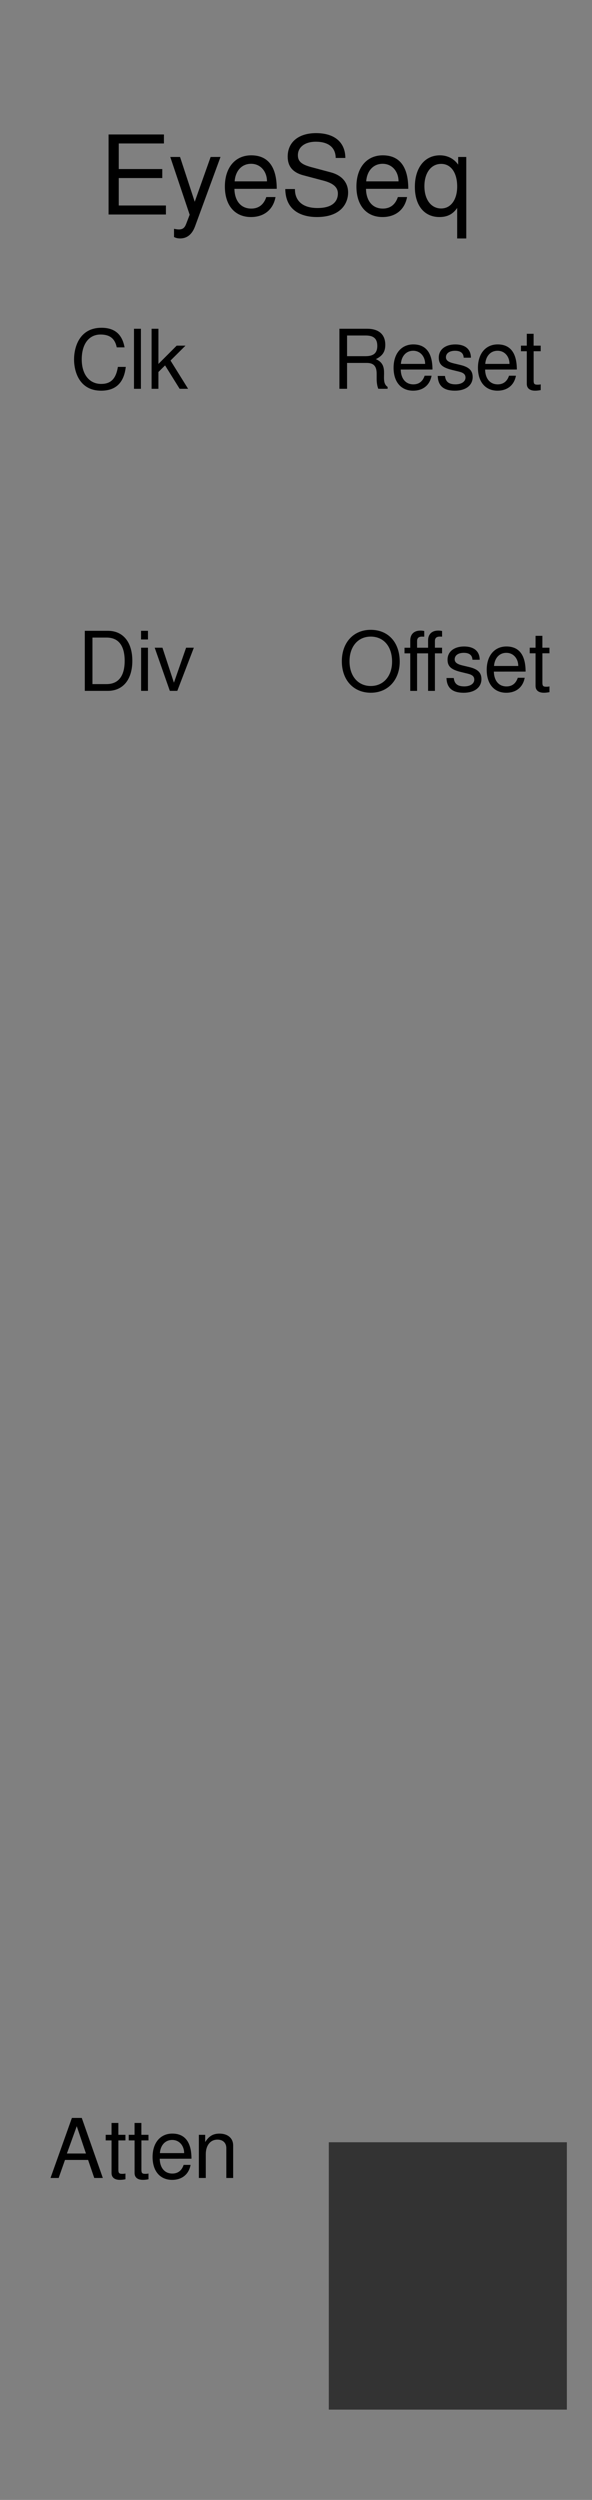 <?xml version="1.0" encoding="UTF-8" standalone="no"?>
<!-- Created with Inkscape (http://www.inkscape.org/) -->

<svg
   width="30.48mm"
   height="128.5mm"
   viewBox="0 0 30.48 128.5"
   version="1.1"
   id="svg5"
   inkscape:version="1.2.2 (b0a8486541, 2022-12-01)"
   sodipodi:docname="EyeSeq.svg"
   xmlns:inkscape="http://www.inkscape.org/namespaces/inkscape"
   xmlns:sodipodi="http://sodipodi.sourceforge.net/DTD/sodipodi-0.dtd"
   xmlns="http://www.w3.org/2000/svg"
   xmlns:svg="http://www.w3.org/2000/svg">
  <sodipodi:namedview
     id="namedview7"
     pagecolor="#ffffff"
     bordercolor="#000000"
     borderopacity="0.25"
     inkscape:showpageshadow="2"
     inkscape:pageopacity="0.0"
     inkscape:pagecheckerboard="0"
     inkscape:deskcolor="#d1d1d1"
     inkscape:document-units="mm"
     showgrid="false"
     inkscape:zoom="1.1893044"
     inkscape:cx="-173.21049"
     inkscape:cy="221.55808"
     inkscape:window-width="1680"
     inkscape:window-height="1034"
     inkscape:window-x="0"
     inkscape:window-y="16"
     inkscape:window-maximized="1"
     inkscape:current-layer="layer2" />
  <defs
     id="defs2" />
  <g
     inkscape:label="Layer 1"
     inkscape:groupmode="layer"
     id="layer1">
    <rect
       style="fill:#808080;stroke-width:0.15"
       id="rect251"
       width="30.48"
       height="128.5"
       x="8.8817842e-15"
       y="5.3290705e-15"
       inkscape:label="background" />
    <rect
       style="display:inline;fill:#333333;stroke-width:0.134"
       id="rect1809"
       width="12.257"
       height="13.743"
       x="16.929"
       y="110.115"
       inkscape:label="output background" />
    <g
       aria-label="Div       Offset"
       id="text2168"
       style="font-size:4.233px;display:inline;stroke-width:0.265"
       inkscape:label="label">
      <path
         d="m 4.366,35.511 h 1.19 c 0.779,0 1.257,-0.584 1.257,-1.545 0,-0.957 -0.474,-1.541 -1.257,-1.541 H 4.366 Z m 0.394,-0.347 v -2.392 h 0.728 c 0.61,0 0.931,0.411 0.931,1.198 0,0.779 -0.322,1.194 -0.931,1.194 z"
         id="path2818" />
      <path
         d="M 7.618,33.293 H 7.266 v 2.218 h 0.351 z m 0,-0.868 H 7.262 v 0.445 h 0.356 z"
         id="path2820" />
      <path
         d="M 9.129,35.511 9.98,33.293 H 9.582 L 8.955,35.092 8.363,33.293 h -0.398 l 0.779,2.218 z"
         id="path2822" />
      <path
         d="m 20.58,34.017 c 0,-0.995 -0.588,-1.643 -1.494,-1.643 -0.885,0 -1.486,0.652 -1.486,1.617 0,0.965 0.601,1.617 1.49,1.617 0.923,0 1.49,-0.703 1.49,-1.592 z m -1.494,-1.295 c 0.669,0 1.101,0.508 1.101,1.287 0,0.745 -0.445,1.253 -1.096,1.253 -0.656,0 -1.096,-0.508 -1.096,-1.27 0,-0.762 0.44,-1.27 1.092,-1.27 z"
         id="path2824" />
      <path
         d="m 22.76,33.293 h -0.368 v -0.347 c 0,-0.148 0.085,-0.224 0.246,-0.224 0.03,0 0.042,0 0.123,0.004 v -0.292 c -0.08,-0.017 -0.127,-0.021 -0.199,-0.021 -0.326,0 -0.521,0.186 -0.521,0.504 v 0.377 h -0.567 v -0.347 c 0,-0.148 0.085,-0.224 0.246,-0.224 0.03,0 0.042,0 0.123,0.004 v -0.292 c -0.08,-0.017 -0.127,-0.021 -0.199,-0.021 -0.326,0 -0.521,0.186 -0.521,0.504 v 0.377 h -0.296 v 0.288 h 0.296 v 1.93 h 0.351 v -1.93 h 0.567 v 1.93 h 0.351 v -1.93 h 0.368 z"
         id="path2826" />
      <path
         d="m 23.361,34.851 h -0.373 c 0.017,0.512 0.305,0.758 0.885,0.758 0.559,0 0.914,-0.275 0.914,-0.703 0,-0.33 -0.186,-0.512 -0.627,-0.618 l -0.339,-0.08 c -0.288,-0.068 -0.411,-0.161 -0.411,-0.318 0,-0.203 0.182,-0.334 0.47,-0.334 0.284,0 0.436,0.123 0.445,0.356 h 0.373 c -0.004,-0.436 -0.292,-0.682 -0.804,-0.682 -0.516,0 -0.851,0.267 -0.851,0.677 0,0.347 0.178,0.512 0.703,0.639 l 0.33,0.08 c 0.246,0.059 0.343,0.148 0.343,0.309 0,0.207 -0.207,0.347 -0.516,0.347 -0.432,0 -0.512,-0.216 -0.542,-0.432 z"
         id="path2828" />
      <path
         d="m 27.061,34.521 c 0,-0.804 -0.301,-1.291 -0.986,-1.291 -0.618,0 -1.016,0.474 -1.016,1.202 0,0.728 0.385,1.177 1.008,1.177 0.508,0 0.859,-0.288 0.948,-0.77 h -0.356 c -0.097,0.292 -0.296,0.445 -0.58,0.445 -0.411,0 -0.643,-0.309 -0.652,-0.762 z m -1.626,-0.288 c 0.03,-0.411 0.279,-0.677 0.635,-0.677 0.364,0 0.614,0.296 0.614,0.677 z"
         id="path2830" />
      <path
         d="m 28.289,33.293 h -0.364 v -0.61 h -0.351 v 0.61 h -0.301 v 0.288 h 0.301 v 1.676 c 0,0.224 0.152,0.351 0.428,0.351 0.085,0 0.169,-0.009 0.288,-0.03 v -0.296 c -0.047,0.013 -0.102,0.017 -0.169,0.017 -0.152,0 -0.195,-0.042 -0.195,-0.199 v -1.52 h 0.364 z"
         id="path2832" />
    </g>
    <g
       aria-label="EyeSeq"
       id="text299"
       style="font-size:5.644px;stroke-width:0.265"
       inkscape:label="title">
      <path
         d="M 6.114,9.152 H 8.355 V 8.69 H 6.114 V 7.374 H 8.44 V 6.912 H 5.59 V 11.026 H 8.542 V 10.563 H 6.114 Z"
         id="path2788" />
      <path
         d="M 10.845,8.069 10.026,10.372 9.27,8.069 H 8.767 L 9.766,11.038 9.586,11.506 c -0.079,0.209 -0.181,0.288 -0.378,0.288 -0.068,0 -0.147,-0.011 -0.248,-0.034 v 0.423 c 0.096,0.051 0.192,0.073 0.316,0.073 0.322,0 0.598,-0.175 0.762,-0.61 l 1.315,-3.579 z"
         id="path2790" />
      <path
         d="m 14.248,9.706 c 0,-1.072 -0.401,-1.722 -1.315,-1.722 -0.824,0 -1.355,0.632 -1.355,1.603 0,0.971 0.514,1.569 1.343,1.569 0.677,0 1.146,-0.384 1.264,-1.027 h -0.474 c -0.13,0.389 -0.395,0.593 -0.773,0.593 -0.548,0 -0.858,-0.412 -0.869,-1.016 z m -2.167,-0.384 c 0.04,-0.548 0.373,-0.903 0.847,-0.903 0.485,0 0.818,0.395 0.818,0.903 z"
         id="path2792" />
      <path
         d="m 16.348,10.693 c -0.931,0 -1.163,-0.531 -1.163,-0.948 v -0.028 h -0.497 c 0.017,1.168 0.914,1.439 1.626,1.439 1.287,0 1.609,-0.756 1.609,-1.259 0,-0.508 -0.316,-0.881 -0.875,-1.033 L 16.015,8.588 C 15.518,8.452 15.337,8.294 15.337,7.978 c 0,-0.418 0.367,-0.694 0.92,-0.694 0.655,0 1.022,0.299 1.027,0.835 h 0.497 c -0.006,-0.807 -0.559,-1.276 -1.507,-1.276 -0.903,0 -1.462,0.463 -1.462,1.208 0,0.502 0.265,0.818 0.807,0.96 l 1.022,0.271 c 0.519,0.135 0.756,0.344 0.756,0.666 0,0.294 -0.158,0.745 -1.05,0.745 z"
         id="path2794" />
      <path
         d="m 21.021,9.706 c 0,-1.072 -0.401,-1.722 -1.315,-1.722 -0.824,0 -1.355,0.632 -1.355,1.603 0,0.971 0.514,1.569 1.343,1.569 0.677,0 1.146,-0.384 1.264,-1.027 H 20.485 c -0.13,0.389 -0.395,0.593 -0.773,0.593 -0.548,0 -0.858,-0.412 -0.869,-1.016 z m -2.167,-0.384 c 0.04,-0.548 0.373,-0.903 0.847,-0.903 0.485,0 0.818,0.395 0.818,0.903 z"
         id="path2796" />
      <path
         d="M 24.007,12.257 V 8.069 H 23.59 V 8.464 C 23.37,8.153 23.037,7.984 22.647,7.984 c -0.779,0 -1.287,0.638 -1.287,1.62 0,0.96 0.485,1.552 1.264,1.552 0.412,0 0.694,-0.147 0.914,-0.468 V 12.257 Z M 22.715,8.424 c 0.502,0 0.824,0.452 0.824,1.163 0,0.677 -0.327,1.129 -0.824,1.129 -0.519,0 -0.864,-0.457 -0.864,-1.146 0,-0.683 0.344,-1.146 0.864,-1.146 z"
         id="path2798" />
    </g>
    <g
       aria-label="Clk       Reset "
       id="text2708"
       style="font-size:4.233px;stroke-width:0.265">
      <path
         d="m 3.813,18.478 c 0,0.631 0.279,1.604 1.393,1.604 0.754,0 1.177,-0.406 1.27,-1.223 H 6.07 c -0.093,0.584 -0.343,0.876 -0.859,0.876 -0.614,0 -1.003,-0.491 -1.003,-1.262 0,-0.792 0.373,-1.278 0.969,-1.278 0.5,0 0.745,0.229 0.834,0.66 H 6.413 C 6.29,17.178 5.9,16.848 5.223,16.848 c -1.126,0 -1.41,0.986 -1.41,1.63 z"
         id="path2801" />
      <path
         d="M 7.255,16.899 H 6.899 v 3.086 h 0.356 z"
         id="path2803" />
      <path
         d="M 8.157,16.899 H 7.805 v 3.086 h 0.351 v -0.864 l 0.343,-0.339 0.749,1.202 h 0.436 L 8.779,18.533 9.55,17.767 H 9.097 l -0.94,0.94 z"
         id="path2805" />
      <path
         d="m 19.35,18.461 c 0.347,-0.169 0.487,-0.385 0.487,-0.737 0,-0.533 -0.334,-0.826 -0.94,-0.826 h -1.422 v 3.086 h 0.394 v -1.329 h 1.016 c 0.351,0 0.508,0.169 0.508,0.55 v 0.275 c 0,0.19 0.03,0.377 0.085,0.504 h 0.478 v -0.097 c -0.165,-0.11 -0.186,-0.288 -0.186,-0.487 0,-0.068 0.004,-0.144 0.004,-0.216 0,-0.279 -0.038,-0.559 -0.423,-0.724 z m 0.076,-0.682 c 0,0.364 -0.186,0.529 -0.605,0.529 h -0.952 v -1.063 h 0.952 c 0.33,0 0.605,0.093 0.605,0.533 z"
         id="path2807" />
      <path
         d="m 22.266,18.994 c 0,-0.804 -0.301,-1.291 -0.986,-1.291 -0.618,0 -1.016,0.474 -1.016,1.202 0,0.728 0.385,1.177 1.008,1.177 0.508,0 0.859,-0.288 0.948,-0.77 h -0.356 c -0.097,0.292 -0.296,0.445 -0.58,0.445 -0.411,0 -0.643,-0.309 -0.652,-0.762 z m -1.626,-0.288 c 0.03,-0.411 0.279,-0.677 0.635,-0.677 0.364,0 0.614,0.296 0.614,0.677 z"
         id="path2809" />
      <path
         d="m 22.91,19.324 h -0.373 c 0.017,0.512 0.305,0.758 0.885,0.758 0.559,0 0.914,-0.275 0.914,-0.703 0,-0.33 -0.186,-0.512 -0.627,-0.618 l -0.339,-0.08 c -0.288,-0.068 -0.411,-0.161 -0.411,-0.317 0,-0.203 0.182,-0.334 0.47,-0.334 0.284,0 0.436,0.123 0.444,0.356 h 0.373 c -0.004,-0.436 -0.292,-0.682 -0.804,-0.682 -0.516,0 -0.851,0.267 -0.851,0.677 0,0.347 0.178,0.512 0.703,0.639 l 0.33,0.08 c 0.246,0.059 0.343,0.148 0.343,0.309 0,0.207 -0.207,0.347 -0.516,0.347 -0.432,0 -0.512,-0.216 -0.542,-0.432 z"
         id="path2811" />
      <path
         d="m 26.61,18.994 c 0,-0.804 -0.301,-1.291 -0.986,-1.291 -0.618,0 -1.016,0.474 -1.016,1.202 0,0.728 0.385,1.177 1.008,1.177 0.508,0 0.859,-0.288 0.948,-0.77 h -0.356 c -0.097,0.292 -0.296,0.445 -0.58,0.445 -0.411,0 -0.643,-0.309 -0.652,-0.762 z m -1.626,-0.288 c 0.03,-0.411 0.279,-0.677 0.635,-0.677 0.364,0 0.614,0.296 0.614,0.677 z"
         id="path2813" />
      <path
         d="m 27.838,17.767 h -0.364 v -0.61 h -0.351 v 0.61 H 26.822 v 0.288 h 0.301 v 1.676 c 0,0.224 0.152,0.351 0.428,0.351 0.085,0 0.169,-0.009 0.288,-0.03 V 19.756 c -0.047,0.013 -0.102,0.017 -0.169,0.017 -0.152,0 -0.195,-0.042 -0.195,-0.199 v -1.52 h 0.364 z"
         id="path2815" />
    </g>
    <g
       aria-label="Atten"
       id="text2714"
       style="font-size:4.233px;stroke-width:0.265"
       transform="translate(0,-2.646)">
      <path
         d="m 4.536,113.67 0.317,0.927 H 5.294 L 4.21,111.511 H 3.702 l -1.101,3.086 h 0.419 l 0.326,-0.927 z M 4.426,113.34 H 3.444 l 0.508,-1.405 z"
         id="path2835" />
      <path
         d="M 6.458,112.379 H 6.094 v -0.61 H 5.743 v 0.61 H 5.442 v 0.288 h 0.301 v 1.676 c 0,0.224 0.152,0.351 0.428,0.351 0.085,0 0.169,-0.008 0.288,-0.03 v -0.296 c -0.047,0.013 -0.102,0.017 -0.169,0.017 -0.152,0 -0.195,-0.042 -0.195,-0.199 V 112.667 H 6.458 Z"
         id="path2837" />
      <path
         d="M 7.644,112.379 H 7.279 v -0.61 H 6.928 v 0.61 H 6.628 v 0.288 h 0.301 v 1.676 c 0,0.224 0.152,0.351 0.428,0.351 0.085,0 0.169,-0.008 0.288,-0.03 v -0.296 c -0.047,0.013 -0.102,0.017 -0.169,0.017 -0.152,0 -0.195,-0.042 -0.195,-0.199 v -1.52 h 0.364 z"
         id="path2839" />
      <path
         d="m 9.858,113.607 c 0,-0.804 -0.301,-1.291 -0.986,-1.291 -0.618,0 -1.016,0.474 -1.016,1.202 0,0.728 0.385,1.177 1.008,1.177 0.508,0 0.859,-0.288 0.948,-0.77 H 9.455 c -0.097,0.292 -0.296,0.445 -0.58,0.445 -0.411,0 -0.643,-0.309 -0.652,-0.762 z M 8.232,113.319 c 0.03,-0.411 0.279,-0.677 0.635,-0.677 0.364,0 0.614,0.296 0.614,0.677 z"
         id="path2841" />
      <path
         d="m 10.239,112.379 v 2.218 h 0.356 v -1.223 c 0,-0.453 0.237,-0.749 0.601,-0.749 0.279,0 0.457,0.169 0.457,0.436 v 1.537 h 0.351 v -1.676 c 0,-0.368 -0.275,-0.605 -0.703,-0.605 -0.33,0 -0.542,0.127 -0.737,0.436 v -0.373 z"
         id="path2843" />
    </g>
  </g>
  <g
     inkscape:groupmode="layer"
     id="layer2"
     inkscape:label="components"
     style="display:none">
    <circle
       style="display:inline;fill:#0000ff;stroke-width:0.265"
       id="path2787-83-7-1-3"
       cx="23.057"
       cy="116.986"
       r="3.893"
       inkscape:label="output" />
    <circle
       style="display:inline;fill:#ff0000;stroke-width:0.265"
       id="path2787-83-5-3-3"
       cx="7.423"
       cy="116.986"
       r="3.893"
       inkscape:label="atten" />
    <circle
       style="display:inline;fill:#ff00ff;fill-opacity:1;stroke-width:0.159"
       id="path2787-83-75-6-2-0-0-3"
       cx="15.24"
       cy="104.783"
       r="2.342"
       inkscape:label="led6" />
    <circle
       style="display:inline;fill:#ff00ff;fill-opacity:1;stroke-width:0.159"
       id="path2787-83-75-6-2-0-0"
       cx="15.24"
       cy="91.855"
       r="2.342"
       inkscape:label="led5" />
    <circle
       style="display:inline;fill:#ff00ff;fill-opacity:1;stroke-width:0.159"
       id="path2787-83-75-6-2-0-6"
       cx="15.24"
       cy="78.927"
       r="2.342"
       inkscape:label="led4" />
    <circle
       style="display:inline;fill:#ff00ff;fill-opacity:1;stroke-width:0.159"
       id="path2787-83-75-6-2-0"
       cx="15.24"
       cy="65.999"
       r="2.342"
       inkscape:label="led3" />
    <circle
       style="display:inline;fill:#ff00ff;fill-opacity:1;stroke-width:0.159"
       id="path2787-83-75-6-2-0-3"
       cx="15.24"
       cy="53.071"
       r="2.342"
       inkscape:label="led2" />
    <circle
       style="display:inline;fill:#ff00ff;fill-opacity:1;stroke-width:0.159"
       id="path2787-83-75-6-2-0-9"
       cx="15.24"
       cy="40.143"
       r="2.342"
       inkscape:label="led1" />
    <circle
       style="display:inline;fill:#ff0000;stroke-width:0.265"
       id="path2787-83-75-6-7-6"
       cx="23.057"
       cy="104.783"
       r="3.893"
       inkscape:label="offset6" />
    <circle
       style="display:inline;fill:#ff0000;stroke-width:0.265"
       id="path2787-83-75-6-7"
       cx="23.057"
       cy="91.855"
       r="3.893"
       inkscape:label="offset5" />
    <circle
       style="display:inline;fill:#ff0000;stroke-width:0.265"
       id="path2787-83-75-6-2"
       cx="23.057"
       cy="78.927"
       r="3.893"
       inkscape:label="offset4" />
    <circle
       style="display:inline;fill:#ff0000;stroke-width:0.265"
       id="path2787-83-5"
       cx="23.057"
       cy="65.999"
       r="3.893"
       inkscape:label="offset3" />
    <circle
       style="display:inline;fill:#ff0000;stroke-width:0.265"
       id="path2787-83-7"
       cx="23.057"
       cy="53.071"
       r="3.893"
       inkscape:label="offset2" />
    <circle
       style="display:inline;fill:#ff0000;stroke-width:0.265"
       id="path2787-83-7-62"
       cx="23.057"
       cy="40.143"
       r="3.893"
       inkscape:label="offset1" />
    <circle
       style="display:inline;fill:#ff0000;stroke-width:0.265"
       id="path2787-83-7-6-5-7"
       cx="7.423"
       cy="104.783"
       r="3.893"
       inkscape:label="div6" />
    <circle
       style="display:inline;fill:#ff0000;stroke-width:0.265"
       id="path2787-83-7-6-5"
       cx="7.423"
       cy="91.855"
       r="3.893"
       inkscape:label="div5" />
    <circle
       style="display:inline;fill:#ff0000;stroke-width:0.265"
       id="path2787-83-75-6"
       cx="7.423"
       cy="78.927"
       r="3.893"
       inkscape:label="div4" />
    <circle
       style="display:inline;fill:#ff0000;stroke-width:0.265"
       id="path2787-83-5-3"
       cx="7.423"
       cy="65.999"
       r="3.893"
       inkscape:label="div3" />
    <circle
       style="display:inline;fill:#ff0000;stroke-width:0.265"
       id="path2787-83-7-6"
       cx="7.423"
       cy="53.071"
       r="3.893"
       inkscape:label="div2" />
    <circle
       style="display:inline;fill:#ff0000;stroke-width:0.265"
       id="path2787-83-7-6-6"
       cx="7.423"
       cy="40.143"
       r="3.893"
       inkscape:label="div1" />
    <circle
       style="display:inline;fill:#00ff00;stroke-width:0.265"
       id="path2787-0"
       cx="23.057"
       cy="24.506"
       r="3.893"
       inkscape:label="reset" />
    <circle
       style="display:inline;fill:#00ff00;stroke-width:0.265"
       id="path2787"
       cx="7.423"
       cy="24.506"
       r="3.893"
       inkscape:label="clk" />
  </g>
</svg>
